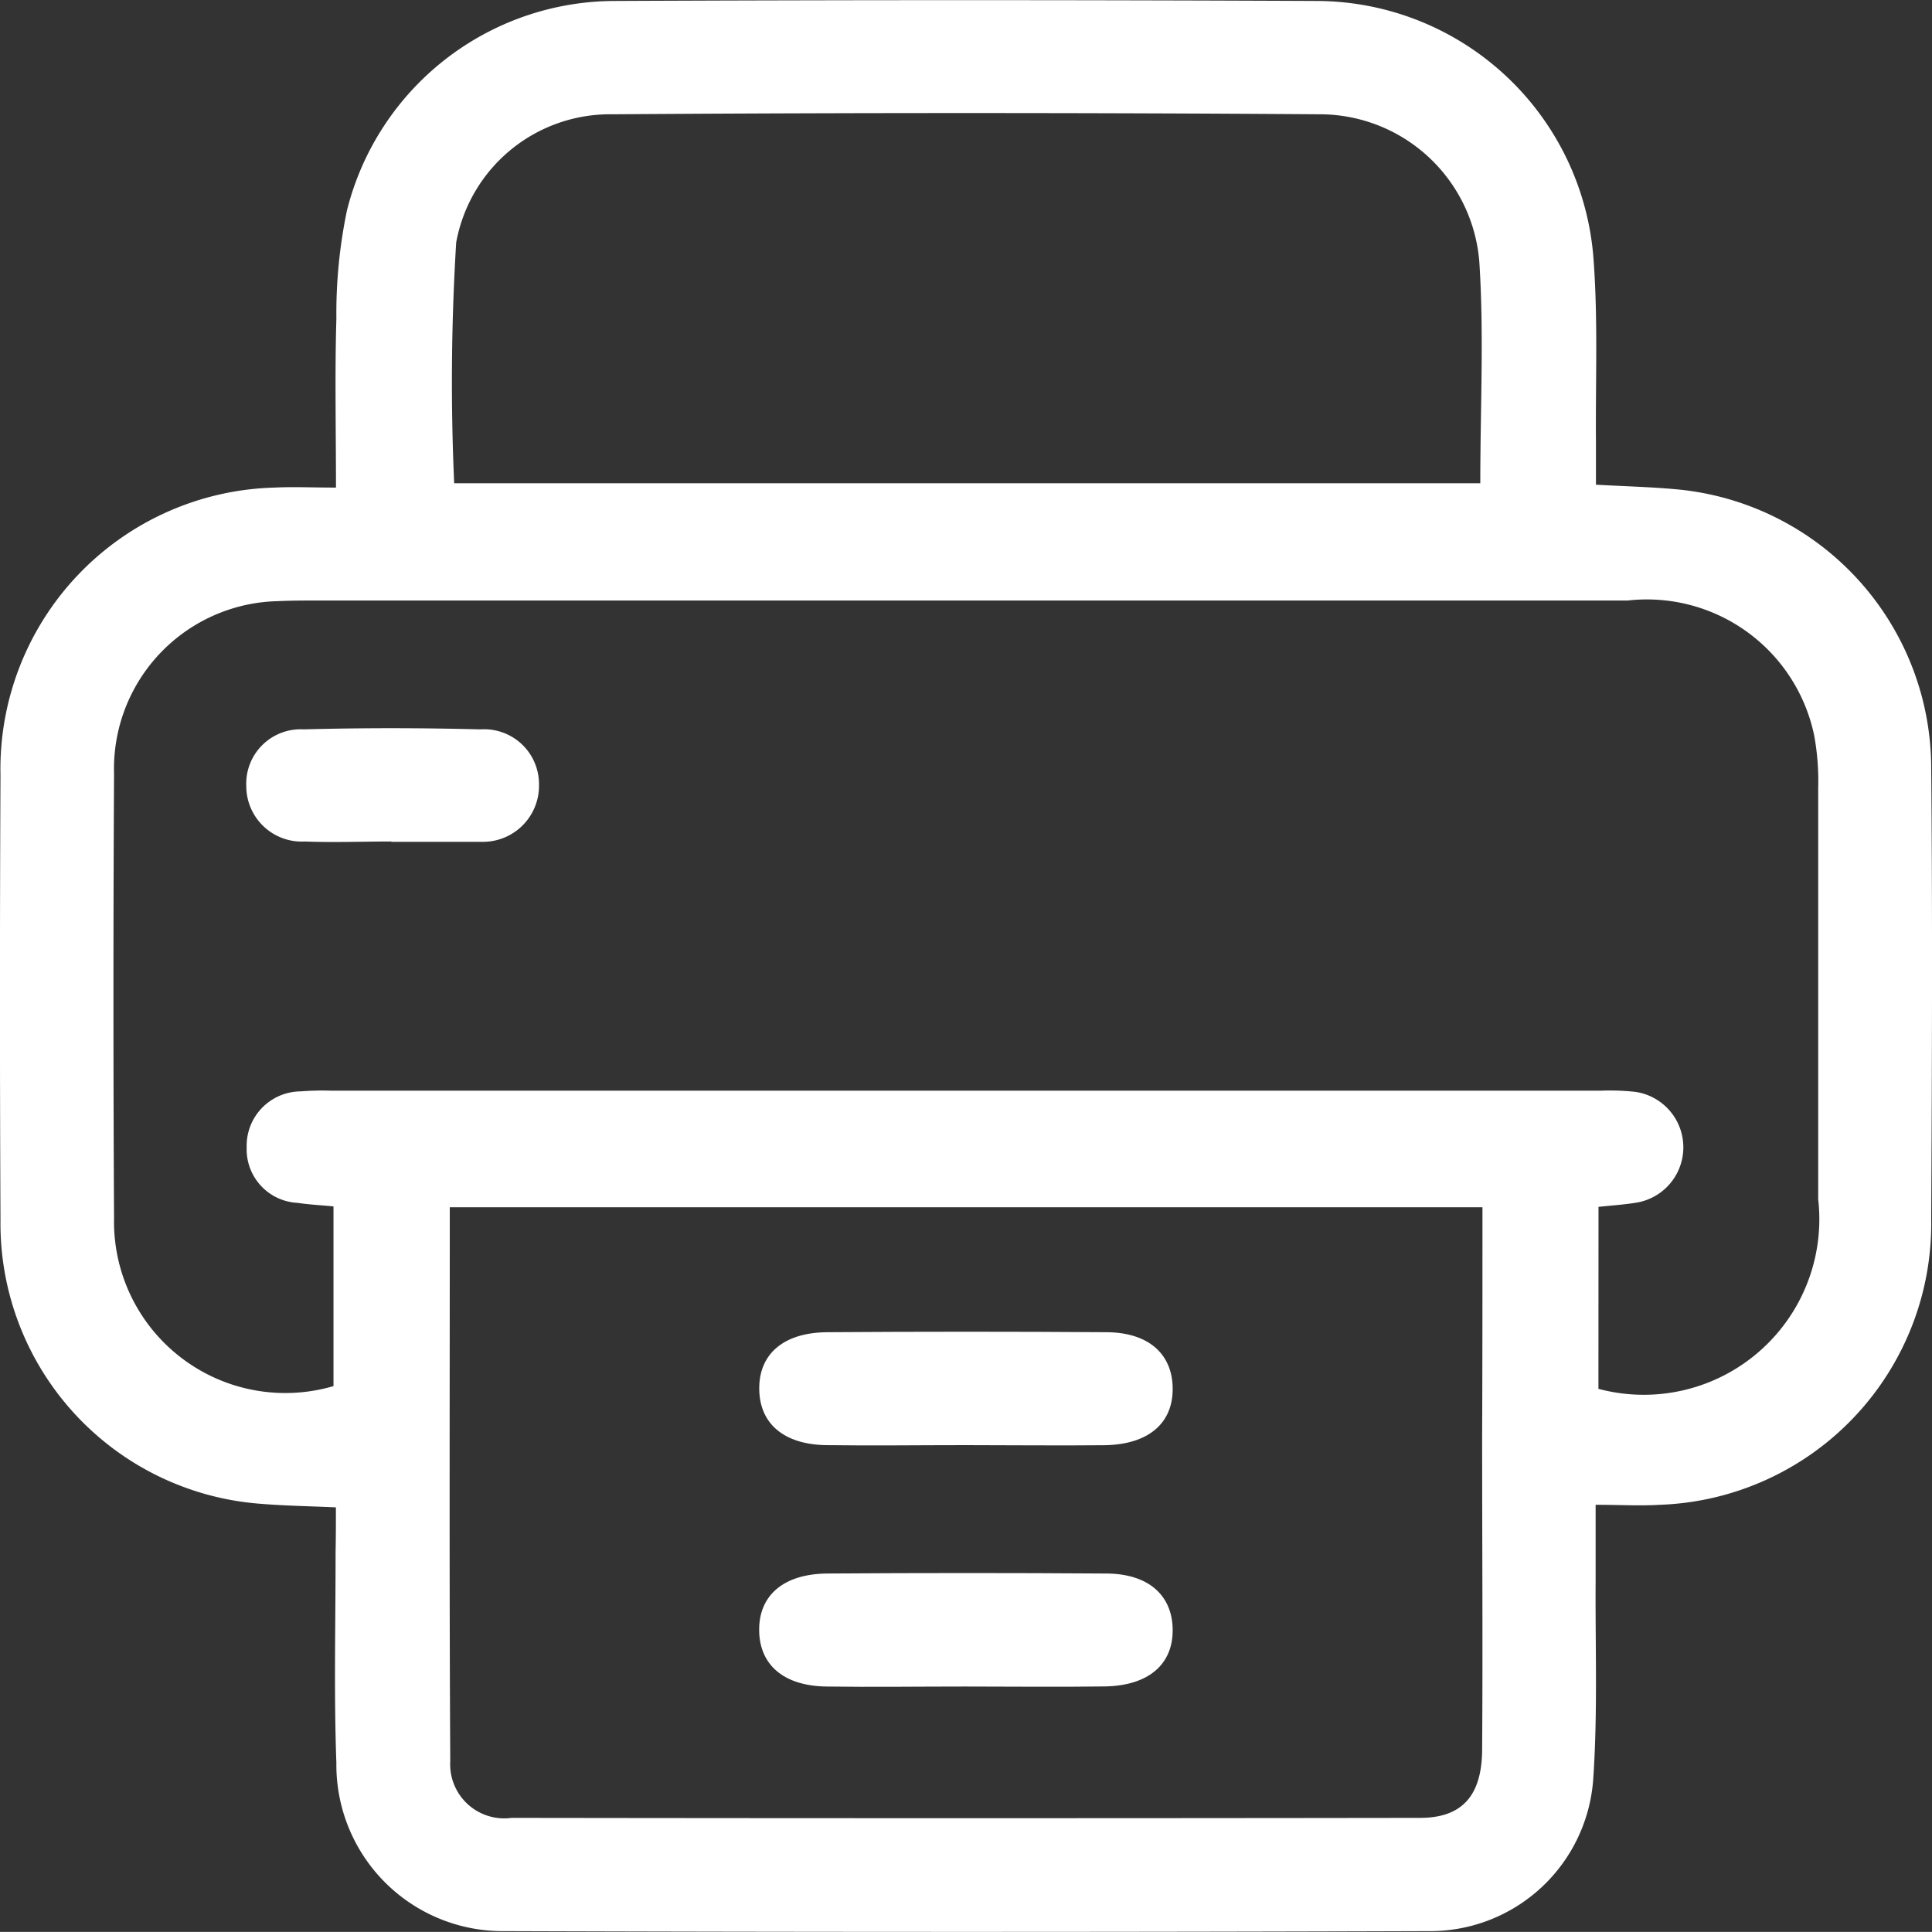 <svg xmlns="http://www.w3.org/2000/svg" width="24.123" height="24.122" viewBox="0 0 24.123 24.122">
  <rect x="0" y="0" width="24.123" height="24.122" fill="#333333" stroke="none"/>
  <g id="Icon" transform="translate(-24.948 -124.926)">
    <path id="Path_1022" data-name="Path 1022" d="M29.142,143.747c-.357-.016-.638-.02-.918-.043a3.509,3.509,0,0,1-3.27-3.544q-.013-2.778,0-5.556a3.515,3.515,0,0,1,3.424-3.59c.232-.012.465,0,.765,0,0-.739-.015-1.425.005-2.109a6.3,6.3,0,0,1,.132-1.351,3.455,3.455,0,0,1,3.339-2.616q4.379-.02,8.758,0a3.476,3.476,0,0,1,3.469,3.24c.055.75.023,1.506.029,2.259,0,.169,0,.338,0,.541.36.02.67.028.977.055a3.5,3.5,0,0,1,3.209,3.457c.017,1.883.01,3.767,0,5.65a3.513,3.513,0,0,1-3.39,3.575c-.245.015-.492,0-.8,0,0,.361,0,.654,0,.948-.005.816.026,1.634-.028,2.447a2.041,2.041,0,0,1-2.059,1.928q-5.768.019-11.536,0a2.076,2.076,0,0,1-2.1-2.1c-.032-.878-.009-1.758-.01-2.636C29.142,144.138,29.142,143.968,29.142,143.747Zm15.764-1.48A2.192,2.192,0,0,0,47.65,139.9q0-2.566,0-5.132a3.165,3.165,0,0,0-.049-.654,2.133,2.133,0,0,0-2.328-1.69q-8.17,0-16.339,0c-.173,0-.346,0-.518.008a2.093,2.093,0,0,0-2.044,2.151q-.015,2.778,0,5.556a2.139,2.139,0,0,0,2.74,2.094v-2.244c-.17-.016-.31-.023-.448-.044a.669.669,0,0,1-.636-.692.679.679,0,0,1,.674-.7,3.479,3.479,0,0,1,.376-.009H44.944a2.941,2.941,0,0,1,.423.015.7.7,0,0,1,.032,1.38c-.152.027-.308.036-.492.056ZM43.458,140H30.564c0,2.335-.007,4.625.006,6.915a.675.675,0,0,0,.765.709q5.672.008,11.344,0c.524,0,.771-.276.775-.849.009-1.3,0-2.6,0-3.907C43.458,141.93,43.458,140.99,43.458,140Zm-12.839-9.04H43.431c0-.949.047-1.86-.012-2.763a2,2,0,0,0-1.983-1.844q-4.421-.031-8.843,0a1.953,1.953,0,0,0-1.949,1.6A28.445,28.445,0,0,0,30.619,130.963Z" fill="#fff"/>
    <path id="Path_1023" data-name="Path 1023" d="M59.406,222.84c-.36,0-.721.014-1.08,0a.693.693,0,0,1-.732-.694.679.679,0,0,1,.717-.706c.735-.02,1.471-.019,2.206,0a.685.685,0,0,1,.732.692.7.7,0,0,1-.717.712c-.031,0-.063,0-.094,0H59.406Z" transform="translate(-29.571 -87.407)" fill="#fff"/>
    <path id="Path_1024" data-name="Path 1024" d="M128.164,302.866c-.58,0-1.159.008-1.738,0-.525-.009-.825-.267-.833-.691-.009-.443.3-.716.852-.719q1.738-.012,3.477,0c.525,0,.825.266.833.691.009.443-.3.712-.852.72C129.323,302.873,128.743,302.866,128.164,302.866Z" transform="translate(-91.165 -159.896)" fill="#fff"/>
    <path id="Path_1025" data-name="Path 1025" d="M128.164,334.867c-.579,0-1.159.008-1.738,0-.525-.009-.825-.267-.834-.691-.009-.443.3-.716.852-.72q1.738-.012,3.477,0c.525,0,.825.266.834.69.009.443-.3.712-.852.72C129.323,334.874,128.744,334.867,128.164,334.867Z" transform="translate(-91.165 -188.883)" fill="#fff"/>
  </g>
</svg>
